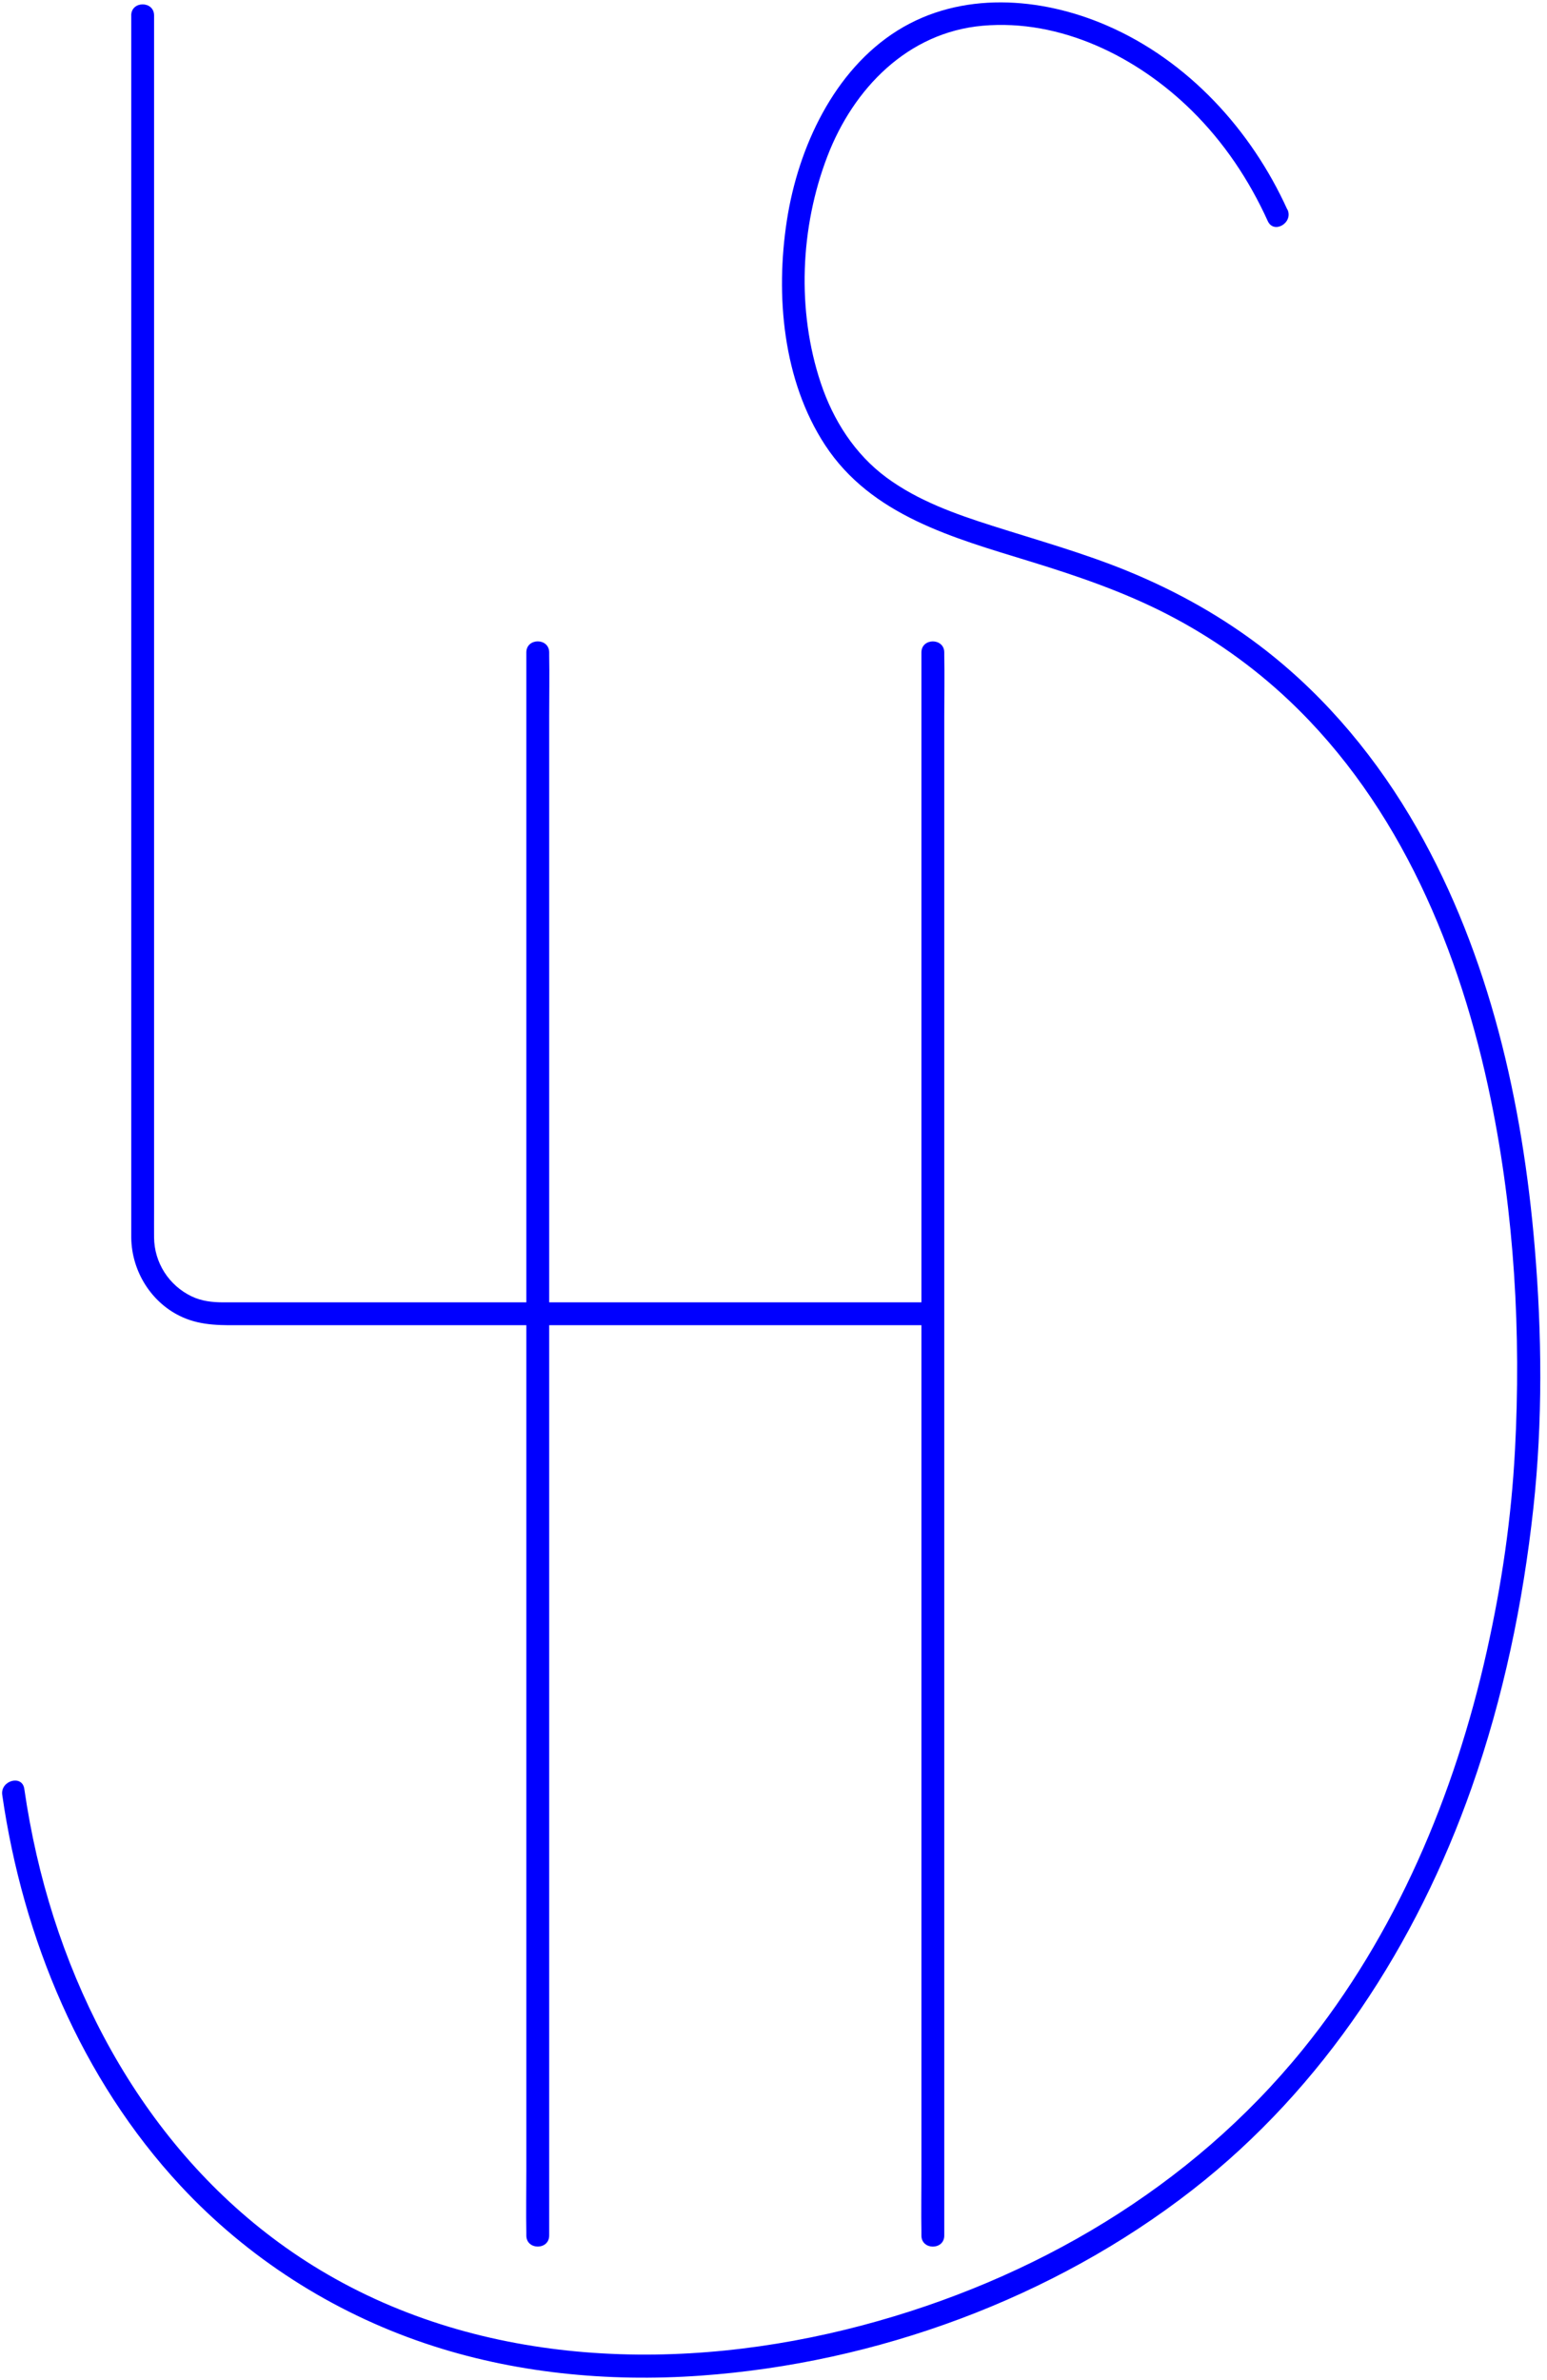 <svg width="91" height="140" viewBox="0 0 91 140" fill="none" xmlns="http://www.w3.org/2000/svg">
<g clip-path="url(#clip0_6_63)">
<path d="M7.721 0.907V2.213C7.721 3.42 7.721 4.628 7.721 5.835C7.721 7.043 7.721 9.502 7.721 11.334V72.444C7.721 72.563 7.721 72.679 7.721 72.798C7.741 74.776 8.904 76.657 10.725 77.475C11.91 78.006 13.102 77.95 14.354 77.95H19.421C21.887 77.95 24.353 77.95 26.82 77.95C29.653 77.95 32.489 77.95 35.323 77.95H54.873C55.738 77.95 55.74 76.606 54.873 76.606H47.235C44.681 76.606 42.128 76.606 39.574 76.606C36.734 76.606 33.896 76.606 31.055 76.606C28.367 76.606 25.679 76.606 22.989 76.606H13.138C12.492 76.606 11.859 76.536 11.265 76.25C9.928 75.605 9.076 74.269 9.063 72.787C9.059 72.278 9.063 71.767 9.063 71.259V38.532C9.063 35.683 9.063 32.834 9.063 29.985C9.063 27.135 9.063 24.544 9.063 21.822C9.063 19.349 9.063 16.878 9.063 14.405C9.063 12.34 9.063 10.275 9.063 8.21V0.907C9.063 0.043 7.719 0.04 7.719 0.907H7.721Z" fill="#0000FF"/>
<path d="M30.961 38.378V47.649C30.961 50.991 30.961 54.333 30.961 57.675V83.261C30.961 87.783 30.961 92.308 30.961 96.831C30.961 101.353 30.961 105.208 30.961 109.397V127.716C30.961 128.923 30.939 130.131 30.961 131.338C30.961 131.392 30.961 131.443 30.961 131.497C30.961 132.362 32.305 132.364 32.305 131.497V86.612C32.305 82.089 32.305 77.564 32.305 73.042C32.305 68.519 32.305 64.664 32.305 60.475V42.157C32.305 40.949 32.328 39.742 32.305 38.535C32.305 38.481 32.305 38.429 32.305 38.376C32.305 37.511 30.961 37.509 30.961 38.376V38.378Z" fill="#0000FF"/>
<path d="M54.201 38.378V127.718C54.201 128.925 54.179 130.133 54.201 131.34C54.201 131.394 54.201 131.445 54.201 131.499C54.201 132.364 55.545 132.366 55.545 131.499V42.159C55.545 40.952 55.568 39.744 55.545 38.537C55.545 38.483 55.545 38.432 55.545 38.378C55.545 37.513 54.201 37.511 54.201 38.378Z" fill="#0000FF"/>
<path d="M75.725 12.327C73.597 7.634 69.881 3.568 65.11 1.501C61.208 -0.19 56.522 -0.535 52.795 1.796C49.067 4.128 46.953 8.649 46.287 12.963C45.609 17.36 46.043 22.373 48.534 26.179C51.258 30.339 56.103 31.642 60.587 33.022C63.354 33.873 66.094 34.807 68.672 36.138C71.286 37.486 73.701 39.191 75.838 41.214C82.369 47.396 85.918 56.002 87.696 64.675C89.083 71.438 89.481 78.422 89.116 85.308C88.901 89.34 88.341 93.168 87.459 97.122C85.57 105.578 82.116 113.799 76.628 120.564C70.029 128.697 60.785 134.113 50.72 136.781C40.166 139.579 28.414 139.274 18.856 133.54C9.988 128.222 4.42 119.013 2.148 109.09C1.855 107.811 1.617 106.521 1.429 105.222C1.306 104.368 0.011 104.731 0.132 105.58C1.346 114.014 4.78 122.288 10.622 128.572C14.558 132.805 19.526 135.99 25.001 137.838C30.186 139.59 35.746 140.125 41.191 139.74C51.536 139.008 61.945 135.202 70.143 128.813C77.883 122.783 83.326 114.354 86.565 105.159C88.435 99.846 89.591 94.284 90.2 88.688C90.751 83.621 90.704 78.451 90.279 73.378C89.564 64.853 87.62 56.211 83.353 48.72C81.07 44.715 78.093 41.091 74.451 38.25C71.958 36.304 69.212 34.769 66.286 33.573C63.712 32.523 61.035 31.777 58.39 30.934C56.213 30.242 54.009 29.463 52.152 28.094C50.279 26.712 49.011 24.718 48.281 22.53C46.859 18.267 47.067 13.368 48.673 9.186C50.201 5.208 53.39 1.906 57.803 1.514C62.395 1.107 66.898 3.344 70.105 6.507C71.998 8.373 73.479 10.588 74.574 13.003C74.93 13.79 76.091 13.106 75.734 12.325L75.725 12.327Z" fill="#0000FF"/>
</g>
<defs>
<clipPath id="clip0_6_63">
<rect width="90.72" height="140" fill="white"/>
</clipPath>
</defs>
</svg>
